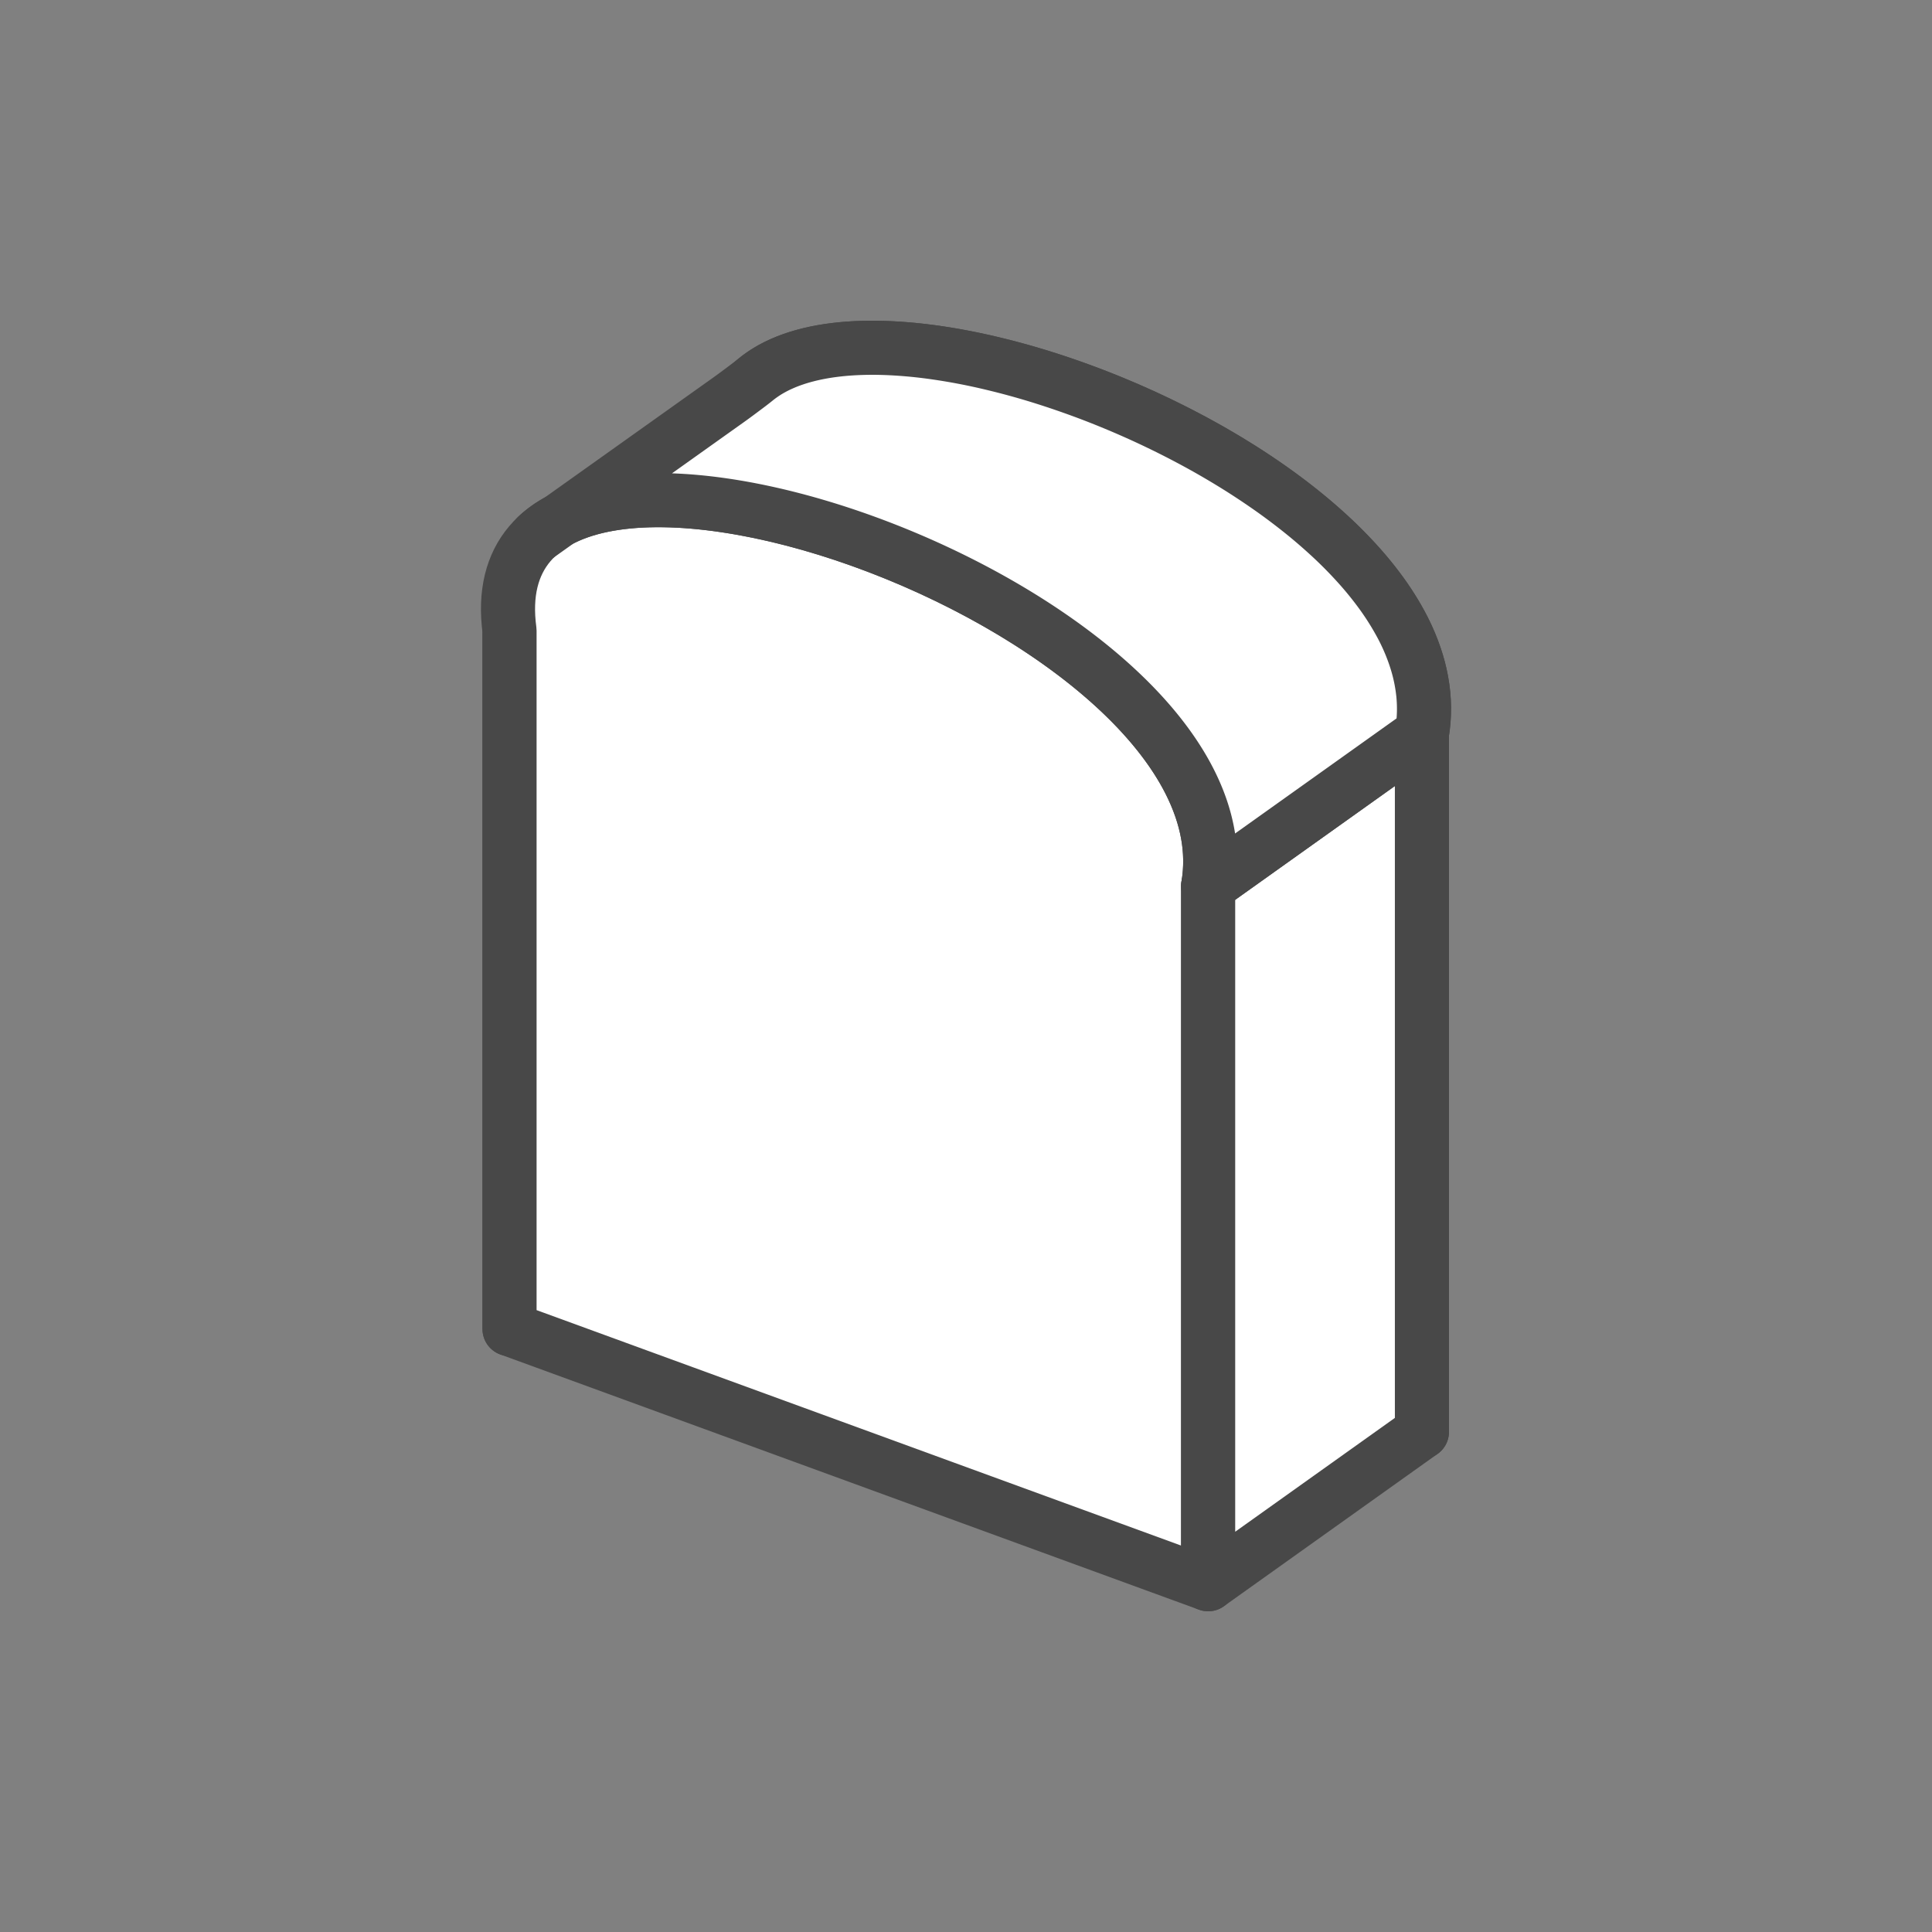 <?xml version="1.0" encoding="utf-8"?><svg xml:space="preserve" viewBox="0 0 100 100" y="0" x="0" xmlns="http://www.w3.org/2000/svg" id="Layer_1" version="1.1" width="200px" height="200px" xmlns:xlink="http://www.w3.org/1999/xlink" style="width:100%;height:100%;background-size:initial;background-repeat-y:initial;background-repeat-x:initial;background-position-y:initial;background-position-x:initial;background-origin:initial;background-image:initial;background-color:rgb(255, 255, 255);background-clip:initial;background-attachment:initial;animation-play-state:paused" ><rect x="0" y="0" width="100" height="100" fill="#808080" stroke="none"/><g class="ldl-scale" style="transform-origin:50% 50%;transform:rotate(0deg) scale(0.8, 0.8);animation-play-state:paused" ><path d="M34.298 18.448l-13.831 9.859v45.182l13.831-9.86z" stroke-linejoin="round" stroke="#323232" fill="#f4e6c8" stroke-miterlimit="10" stroke-width="3.5" style="stroke:rgb(72, 72, 72);fill:rgb(255, 255, 255);animation-play-state:paused" ></path>
<path stroke-linejoin="round" stroke="#323232" fill="#f4e6c8" stroke-miterlimit="10" stroke-width="3.5" d="M79.498 80.14l-45.2-16.511V18.448c-2.637-19.49 48.281-1.554 45.2 16.511V80.14z" style="stroke:rgb(72, 72, 72);fill:rgb(255, 255, 255);animation-play-state:paused" ></path>
<path stroke-linejoin="round" stroke="#323232" fill="#f4e6c8" stroke-miterlimit="10" stroke-width="3.5" d="M65.667 90l-45.2-16.511V28.308c-2.637-19.49 48.281-1.554 45.2 16.511V90z" style="stroke:rgb(72, 72, 72);fill:rgb(255, 255, 255);animation-play-state:paused" ></path>
<path d="M65.667 44.819l13.831-9.86V80.14L65.667 90z" stroke-miterlimit="10" stroke-linejoin="round" stroke-width="3.5" stroke="#323232" fill="#f0ae6b" style="stroke:rgb(72, 72, 72);fill:rgb(255, 255, 255);animation-play-state:paused" ></path>
<path stroke-miterlimit="10" stroke-linejoin="round" stroke-width="3.5" stroke="#323232" fill="#f0ae6b" d="M35.986 12.372c.14-.106.278-.214.415-.325a7.111 7.111 0 0 1 .956-.65c.233-.132.474-.253.719-.361a9.45 9.45 0 0 1 .779-.305c.275-.095.555-.177.837-.25.294-.076.591-.141.89-.197a15.8 15.8 0 0 1 .94-.144c.328-.04.657-.071.987-.093.343-.023.686-.037 1.03-.043.356-.006.713-.004 1.069.006.369.01.737.029 1.105.054a31 31 0 0 1 2.305.245 39.914 39.914 0 0 1 3.638.695 48.355 48.355 0 0 1 3.771 1.058 57.35 57.35 0 0 1 2.541.89 57.409 57.409 0 0 1 3.78 1.589 56.154 56.154 0 0 1 3.659 1.862 52.603 52.603 0 0 1 2.324 1.378 48.496 48.496 0 0 1 2.199 1.475 41.283 41.283 0 0 1 2.046 1.563 35.307 35.307 0 0 1 1.865 1.64 28.42 28.42 0 0 1 1.654 1.708 22.83 22.83 0 0 1 1.417 1.766 18.274 18.274 0 0 1 1.15 1.815 13.537 13.537 0 0 1 .856 1.853c.115.308.219.621.309.938a10.878 10.878 0 0 1 .361 1.893 9.754 9.754 0 0 1-.005 1.906c-.021.208-.05.415-.085.621l-13.831 9.86c2.647-15.525-34.584-30.954-43.435-22.617l.132-.094.374-.266.585-.417.764-.544.912-.649 1.028-.732 1.113-.792 1.166-.83 1.188-.846 1.178-.838 1.136-.809 1.063-.757.958-.682.822-.585c.371-.264.734-.538 1.099-.811l.236-.178z" style="stroke:rgb(72, 72, 72);fill:rgb(255, 255, 255);animation-play-state:paused" ></path>
</g><!-- generated by https://loading.io/ --></svg>